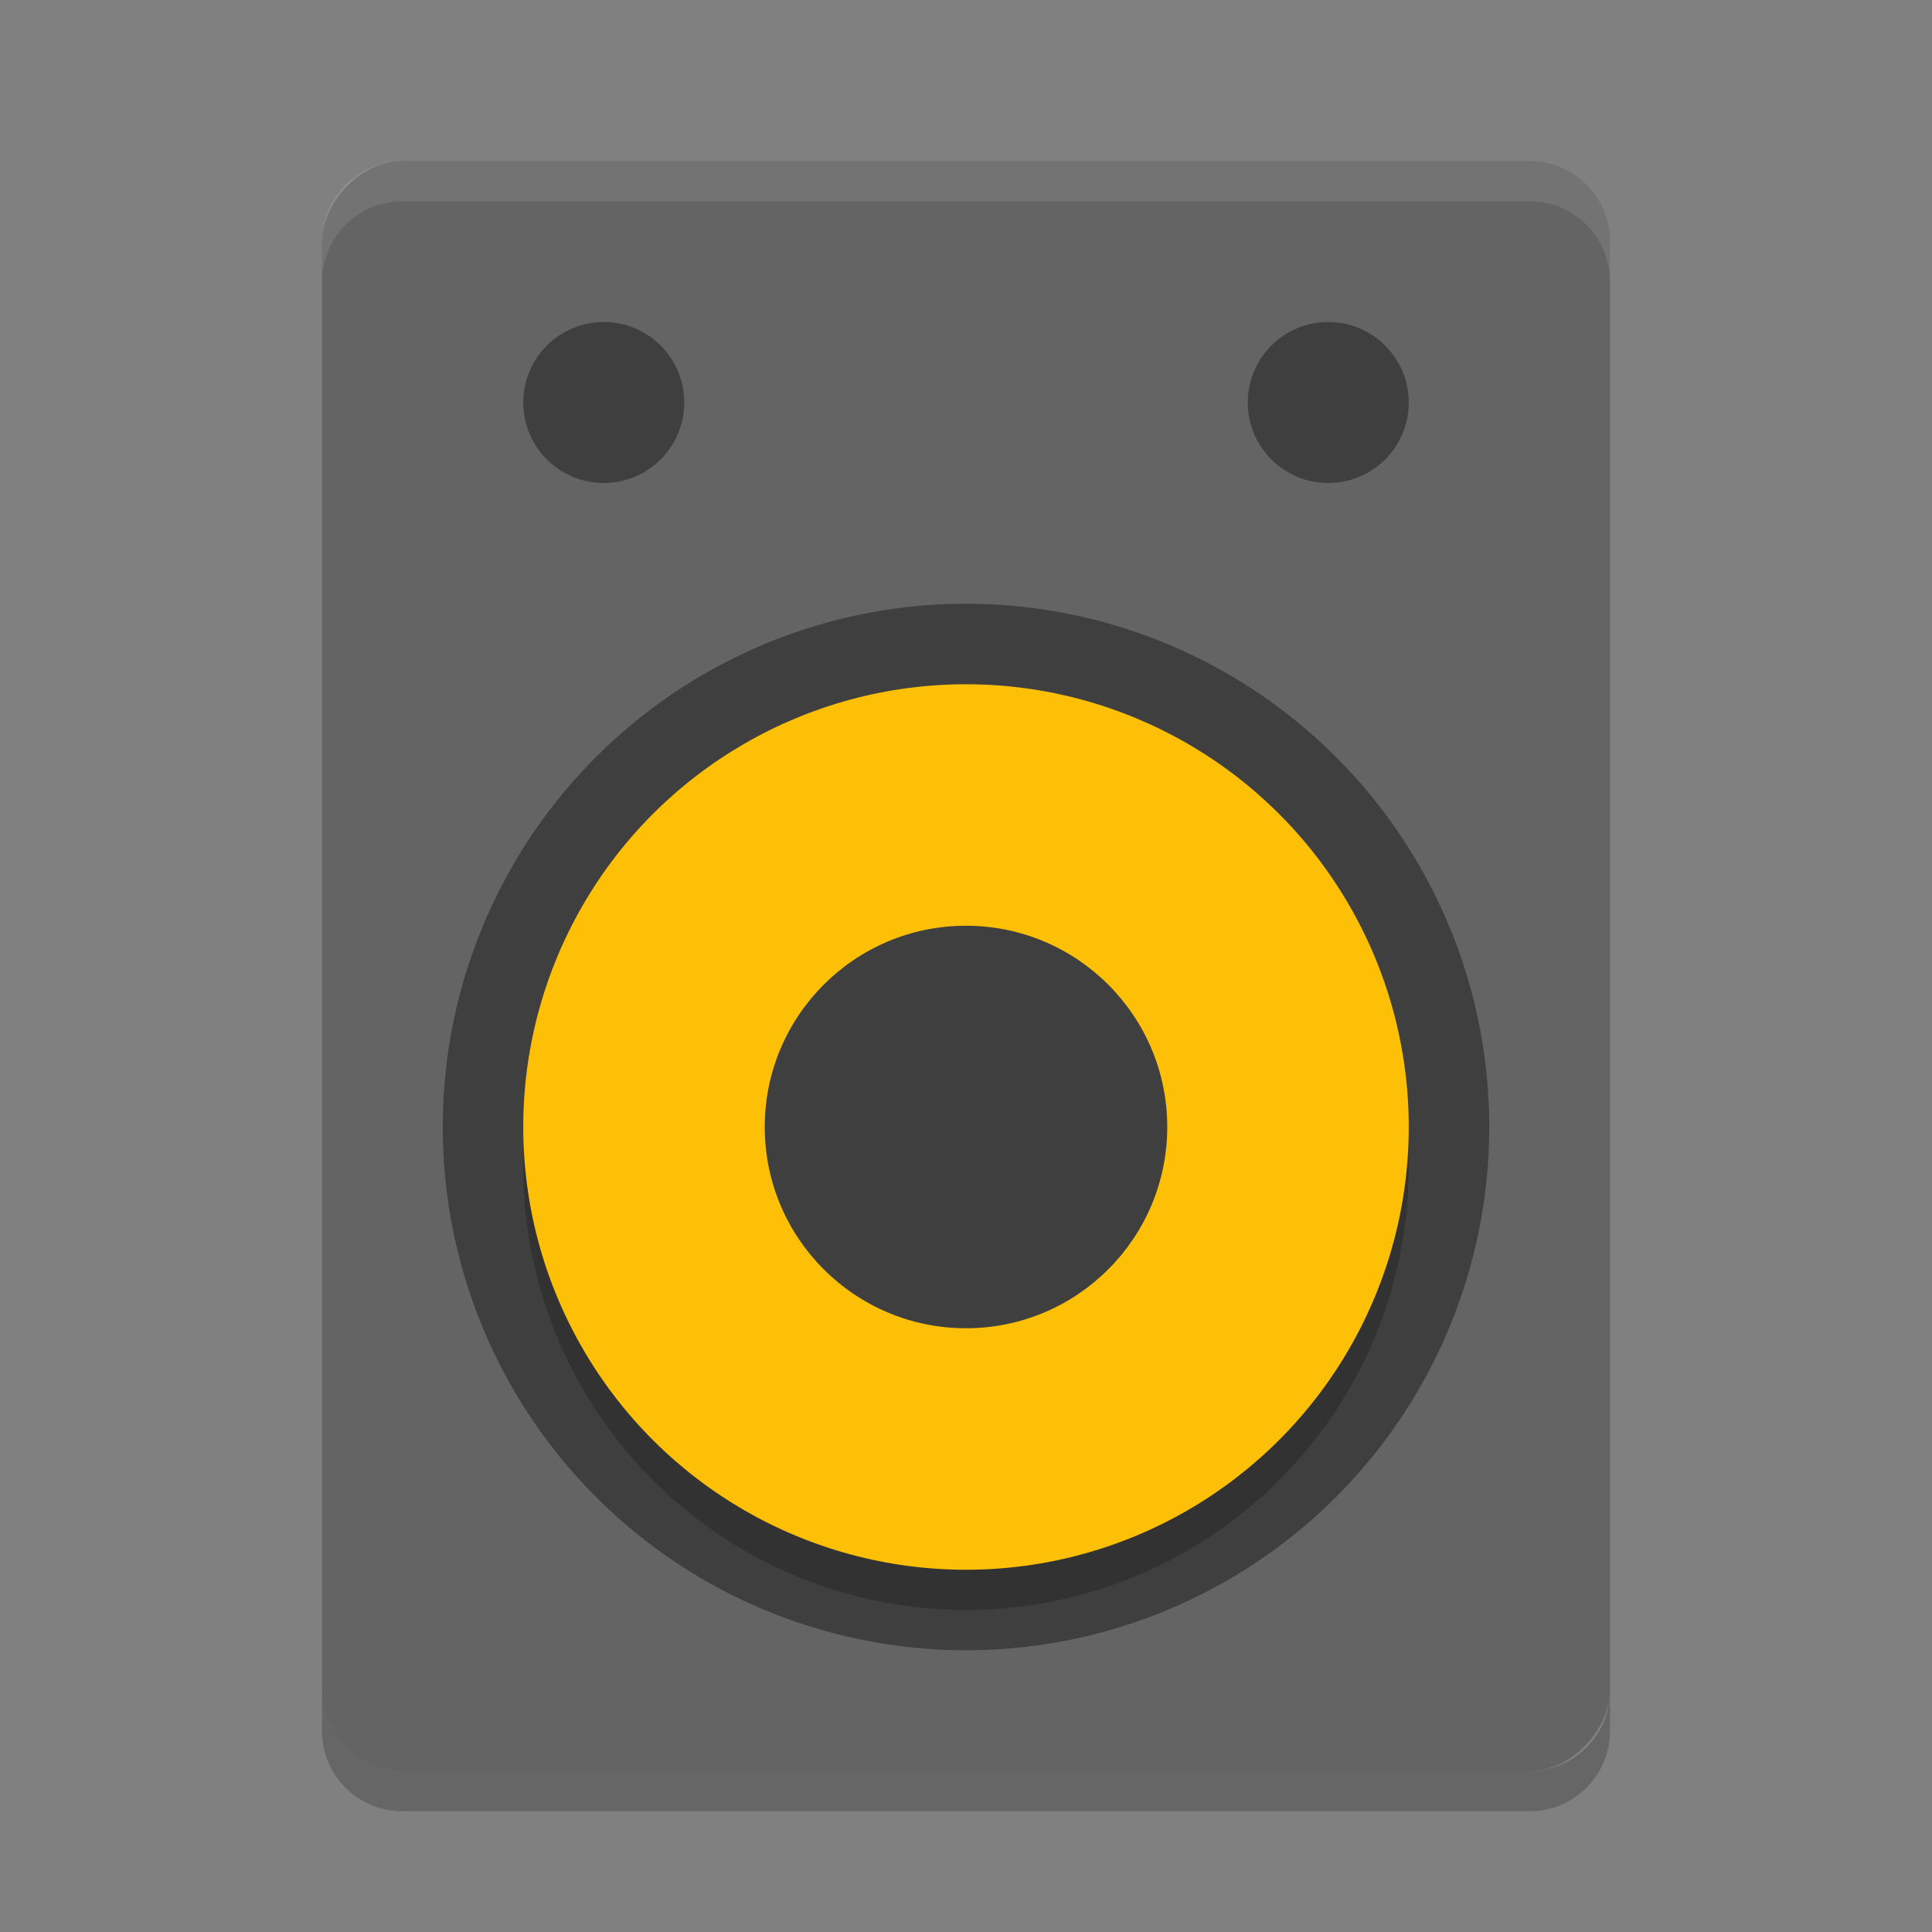 <?xml version="1.0" encoding="UTF-8" standalone="no"?>
<svg xmlns="http://www.w3.org/2000/svg" height="48" width="48" version="1">
 <rect width="100%" height="100%" fill="#808080" stroke="none"/>
 <rect transform="scale(-1,1)" rx="2" ry="2" height="40" width="32" y="4" x="-40" fill="#646464"/>
 <circle transform="rotate(-90)" cy="24" cx="-28" r="13" fill="#3f3f3f"/>
 <circle opacity=".2" transform="matrix(0,-1,-1,0,0,0)" cy="-24" cx="-29" r="11"/>
 <circle transform="matrix(0,-1,-1,0,0,0)" cy="-24" cx="-28" r="11" fill="#fec006"/>
 <circle transform="matrix(0,-1,-1,0,0,0)" cy="-24" cx="-28" r="5" fill="#3f3f3f"/>
 <circle transform="rotate(90)" cy="-15" cx="10" r="2" fill="#3f3f3f"/>
 <circle transform="rotate(90)" cy="-33" cx="10" r="2" fill="#3f3f3f"/>
 <path opacity=".2" d="m8 42v1c0 1.108 0.892 2 2 2h28c1.108 0 2-0.892 2-2v-1c0 1.108-0.892 2-2 2h-28c-1.108 0-2-0.892-2-2z"/>
 <path opacity=".1" fill="#fff" d="m10 4c-1.108 0-2 0.892-2 2v1c0-1.108 0.892-2 2-2h28c1.108 0 2 0.892 2 2v-1c0-1.108-0.892-2-2-2h-28z"/>
</svg>
